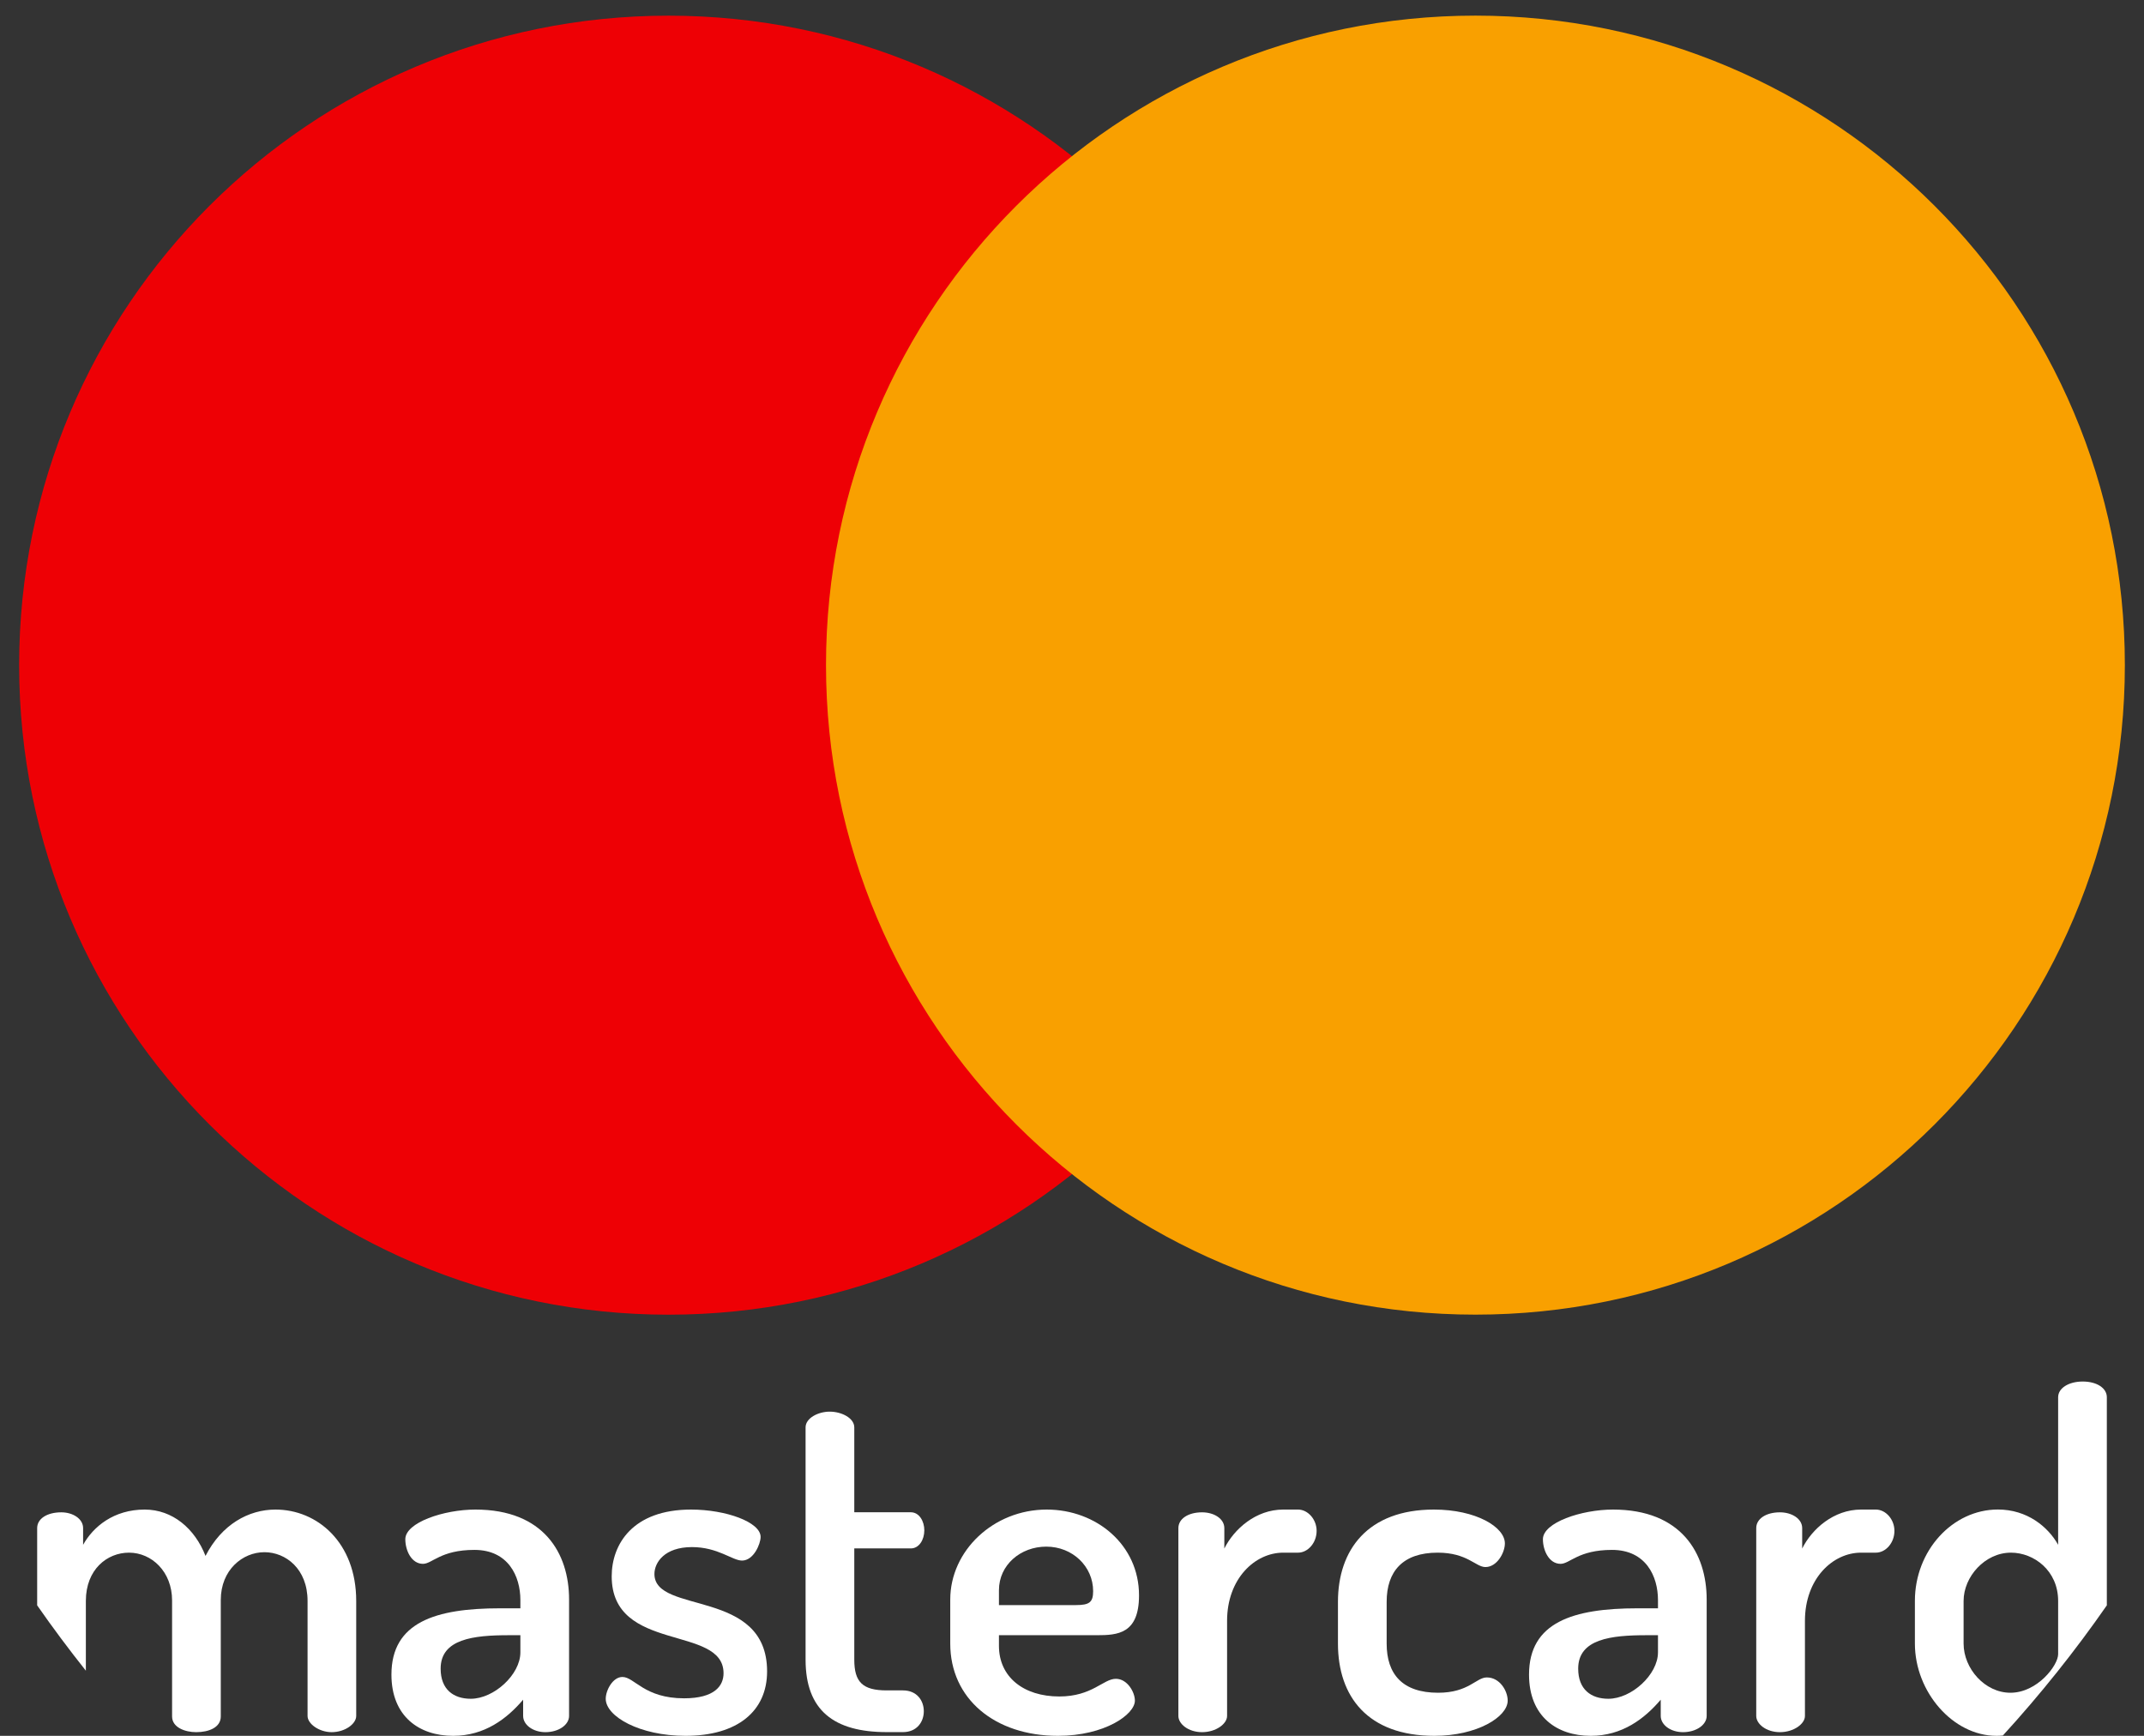 <svg width="42" height="34" viewBox="0 0 42 34" fill="none" xmlns="http://www.w3.org/2000/svg">
<rect x="0" y="0" width="42" height="34" fill="#333333" stroke="none"/>
<path d="M16.181 13.028C16.181 17.068 18.064 20.667 21 22.998C23.935 20.667 25.819 17.068 25.819 13.028C25.819 8.989 23.935 5.389 21 3.059C18.064 5.39 16.181 8.989 16.181 13.028Z" fill="#FF6300"/>
<path d="M13.097 25.751C20.123 25.751 25.819 20.055 25.819 13.029C25.819 6.003 20.123 0.307 13.097 0.307C6.07 0.307 0.375 6.003 0.375 13.029C0.375 20.055 6.07 25.751 13.097 25.751Z" fill="#EE0005"/>
<path d="M28.903 25.75C35.929 25.75 41.625 20.055 41.625 13.028C41.625 6.002 35.929 0.306 28.903 0.306C21.877 0.306 16.181 6.002 16.181 13.028C16.181 20.055 21.877 25.75 28.903 25.75Z" fill="#F9A000"/>
<path d="M5.397 29.568C4.87 29.568 4.343 29.858 4.026 30.476C3.817 29.94 3.38 29.568 2.835 29.568C2.227 29.568 1.827 29.903 1.628 30.258V29.931C1.628 29.749 1.428 29.622 1.201 29.622C0.919 29.622 0.728 29.749 0.728 29.931V31.444C1.032 31.881 1.351 32.308 1.682 32.724V31.357C1.682 30.739 2.1 30.412 2.527 30.412C2.972 30.412 3.371 30.785 3.371 31.348V33.62C3.371 33.837 3.626 33.928 3.844 33.928C4.09 33.928 4.325 33.837 4.325 33.62V31.339C4.325 30.749 4.753 30.403 5.18 30.403C5.598 30.403 6.025 30.73 6.025 31.357V33.611C6.025 33.765 6.252 33.928 6.497 33.928C6.76 33.928 6.978 33.765 6.978 33.611V31.357C6.978 30.213 6.215 29.568 5.397 29.568Z" fill="white"/>
<path d="M9.313 29.568C8.695 29.568 7.94 29.822 7.94 30.149C7.94 30.367 8.059 30.631 8.286 30.631C8.467 30.631 8.631 30.358 9.294 30.358C9.957 30.358 10.194 30.875 10.194 31.339V31.502H9.794C8.532 31.502 7.668 31.775 7.668 32.801C7.668 33.62 8.213 34 8.876 34C9.494 34 9.93 33.665 10.248 33.292V33.61C10.248 33.783 10.439 33.928 10.684 33.928C10.947 33.928 11.148 33.783 11.148 33.61V31.33C11.148 30.421 10.648 29.568 9.313 29.568ZM10.194 32.365C10.194 32.801 9.676 33.274 9.222 33.274C8.885 33.274 8.632 33.093 8.632 32.684C8.632 32.102 9.276 32.029 9.966 32.029H10.194V32.365Z" fill="white"/>
<path d="M12.82 30.83C12.82 30.604 13.019 30.303 13.555 30.303C14.065 30.303 14.346 30.567 14.536 30.567C14.764 30.567 14.9 30.24 14.9 30.104C14.9 29.813 14.219 29.568 13.537 29.568C12.393 29.568 11.983 30.249 11.983 30.875C11.983 32.383 14.174 31.82 14.174 32.774C14.174 33.019 14 33.265 13.401 33.265C12.62 33.265 12.429 32.847 12.193 32.847C12.002 32.847 11.866 33.111 11.866 33.274C11.866 33.62 12.53 34 13.428 34C14.455 34 15.027 33.51 15.027 32.738C15.027 31.103 12.82 31.63 12.82 30.83Z" fill="white"/>
<path d="M17.689 33.11H17.37C16.898 33.11 16.735 32.946 16.735 32.509V30.329H17.843C18.006 30.329 18.107 30.157 18.107 29.975C18.107 29.794 18.006 29.621 17.843 29.621H16.735V27.958C16.735 27.777 16.489 27.65 16.253 27.65C16.026 27.65 15.781 27.777 15.781 27.958V32.509C15.781 33.5 16.335 33.927 17.37 33.927H17.689C17.961 33.927 18.097 33.727 18.097 33.518C18.097 33.309 17.961 33.11 17.689 33.11Z" fill="white"/>
<path d="M21.859 32.883C21.613 32.883 21.396 33.229 20.751 33.229C20.051 33.229 19.569 32.847 19.569 32.238V32.029H21.486C21.895 32.029 22.313 32.002 22.313 31.248C22.313 30.258 21.477 29.568 20.505 29.568C19.46 29.568 18.615 30.376 18.615 31.33V32.193C18.615 33.274 19.488 34 20.724 34C21.64 34 22.232 33.582 22.232 33.31C22.232 33.147 22.086 32.883 21.859 32.883ZM19.569 31.148C19.569 30.649 19.996 30.294 20.496 30.294C21.014 30.294 21.414 30.685 21.414 31.166C21.414 31.384 21.341 31.439 21.077 31.439H19.569V31.148Z" fill="white"/>
<path d="M25.429 29.568H25.137C24.602 29.568 24.175 29.949 23.984 30.331V29.931C23.984 29.749 23.785 29.622 23.548 29.622C23.276 29.622 23.084 29.749 23.084 29.931V33.611C23.084 33.765 23.276 33.928 23.548 33.928C23.821 33.928 24.038 33.765 24.038 33.611V31.748C24.038 30.921 24.584 30.412 25.138 30.412H25.429C25.619 30.412 25.792 30.222 25.792 29.985C25.792 29.758 25.619 29.568 25.429 29.568Z" fill="white"/>
<path d="M29.126 32.856C28.917 32.856 28.772 33.156 28.172 33.156C27.473 33.156 27.164 32.792 27.164 32.193V31.375C27.164 30.776 27.482 30.412 28.163 30.412C28.745 30.412 28.908 30.694 29.099 30.694C29.326 30.694 29.48 30.412 29.48 30.231C29.48 29.912 28.917 29.568 28.09 29.568C26.792 29.568 26.21 30.358 26.21 31.375V32.193C26.21 33.229 26.792 34 28.099 34C28.936 34 29.535 33.629 29.535 33.31C29.535 33.12 29.381 32.856 29.126 32.856Z" fill="white"/>
<path d="M31.597 29.568C30.98 29.568 30.225 29.822 30.225 30.149C30.225 30.367 30.344 30.631 30.571 30.631C30.753 30.631 30.916 30.358 31.579 30.358C32.242 30.358 32.479 30.875 32.479 31.339V31.502H32.079C30.816 31.502 29.953 31.775 29.953 32.801C29.953 33.62 30.498 34 31.161 34C31.779 34 32.215 33.665 32.533 33.292V33.61C32.533 33.783 32.723 33.928 32.969 33.928C33.232 33.928 33.433 33.783 33.433 33.61V31.33C33.433 30.421 32.933 29.568 31.597 29.568ZM32.479 32.365C32.479 32.801 31.961 33.274 31.507 33.274C31.17 33.274 30.916 33.093 30.916 32.684C30.916 32.102 31.561 32.029 32.251 32.029H32.479V32.365Z" fill="white"/>
<path d="M36.747 29.568H36.457C35.921 29.568 35.494 29.949 35.304 30.331V29.931C35.304 29.749 35.103 29.622 34.868 29.622C34.595 29.622 34.404 29.749 34.404 29.931V33.611C34.404 33.765 34.595 33.928 34.868 33.928C35.14 33.928 35.358 33.765 35.358 33.611V31.748C35.358 30.921 35.903 30.412 36.457 30.412H36.748C36.939 30.412 37.111 30.222 37.111 29.985C37.111 29.758 36.939 29.568 36.747 29.568Z" fill="white"/>
<path d="M40.8 27.06C40.528 27.06 40.318 27.187 40.318 27.368V30.258C40.119 29.903 39.71 29.567 39.138 29.567C38.247 29.567 37.512 30.375 37.512 31.356V32.193C37.512 33.138 38.256 34 39.111 34C39.153 34 39.194 33.998 39.235 33.994C39.969 33.191 40.65 32.339 41.272 31.444V27.368C41.272 27.187 41.073 27.06 40.8 27.06ZM40.318 32.401C40.318 32.62 39.91 33.156 39.383 33.156C38.883 33.156 38.466 32.683 38.466 32.193V31.357C38.466 30.884 38.883 30.412 39.393 30.412C39.846 30.412 40.318 30.766 40.318 31.357V32.401Z" fill="white"/>
</svg>
